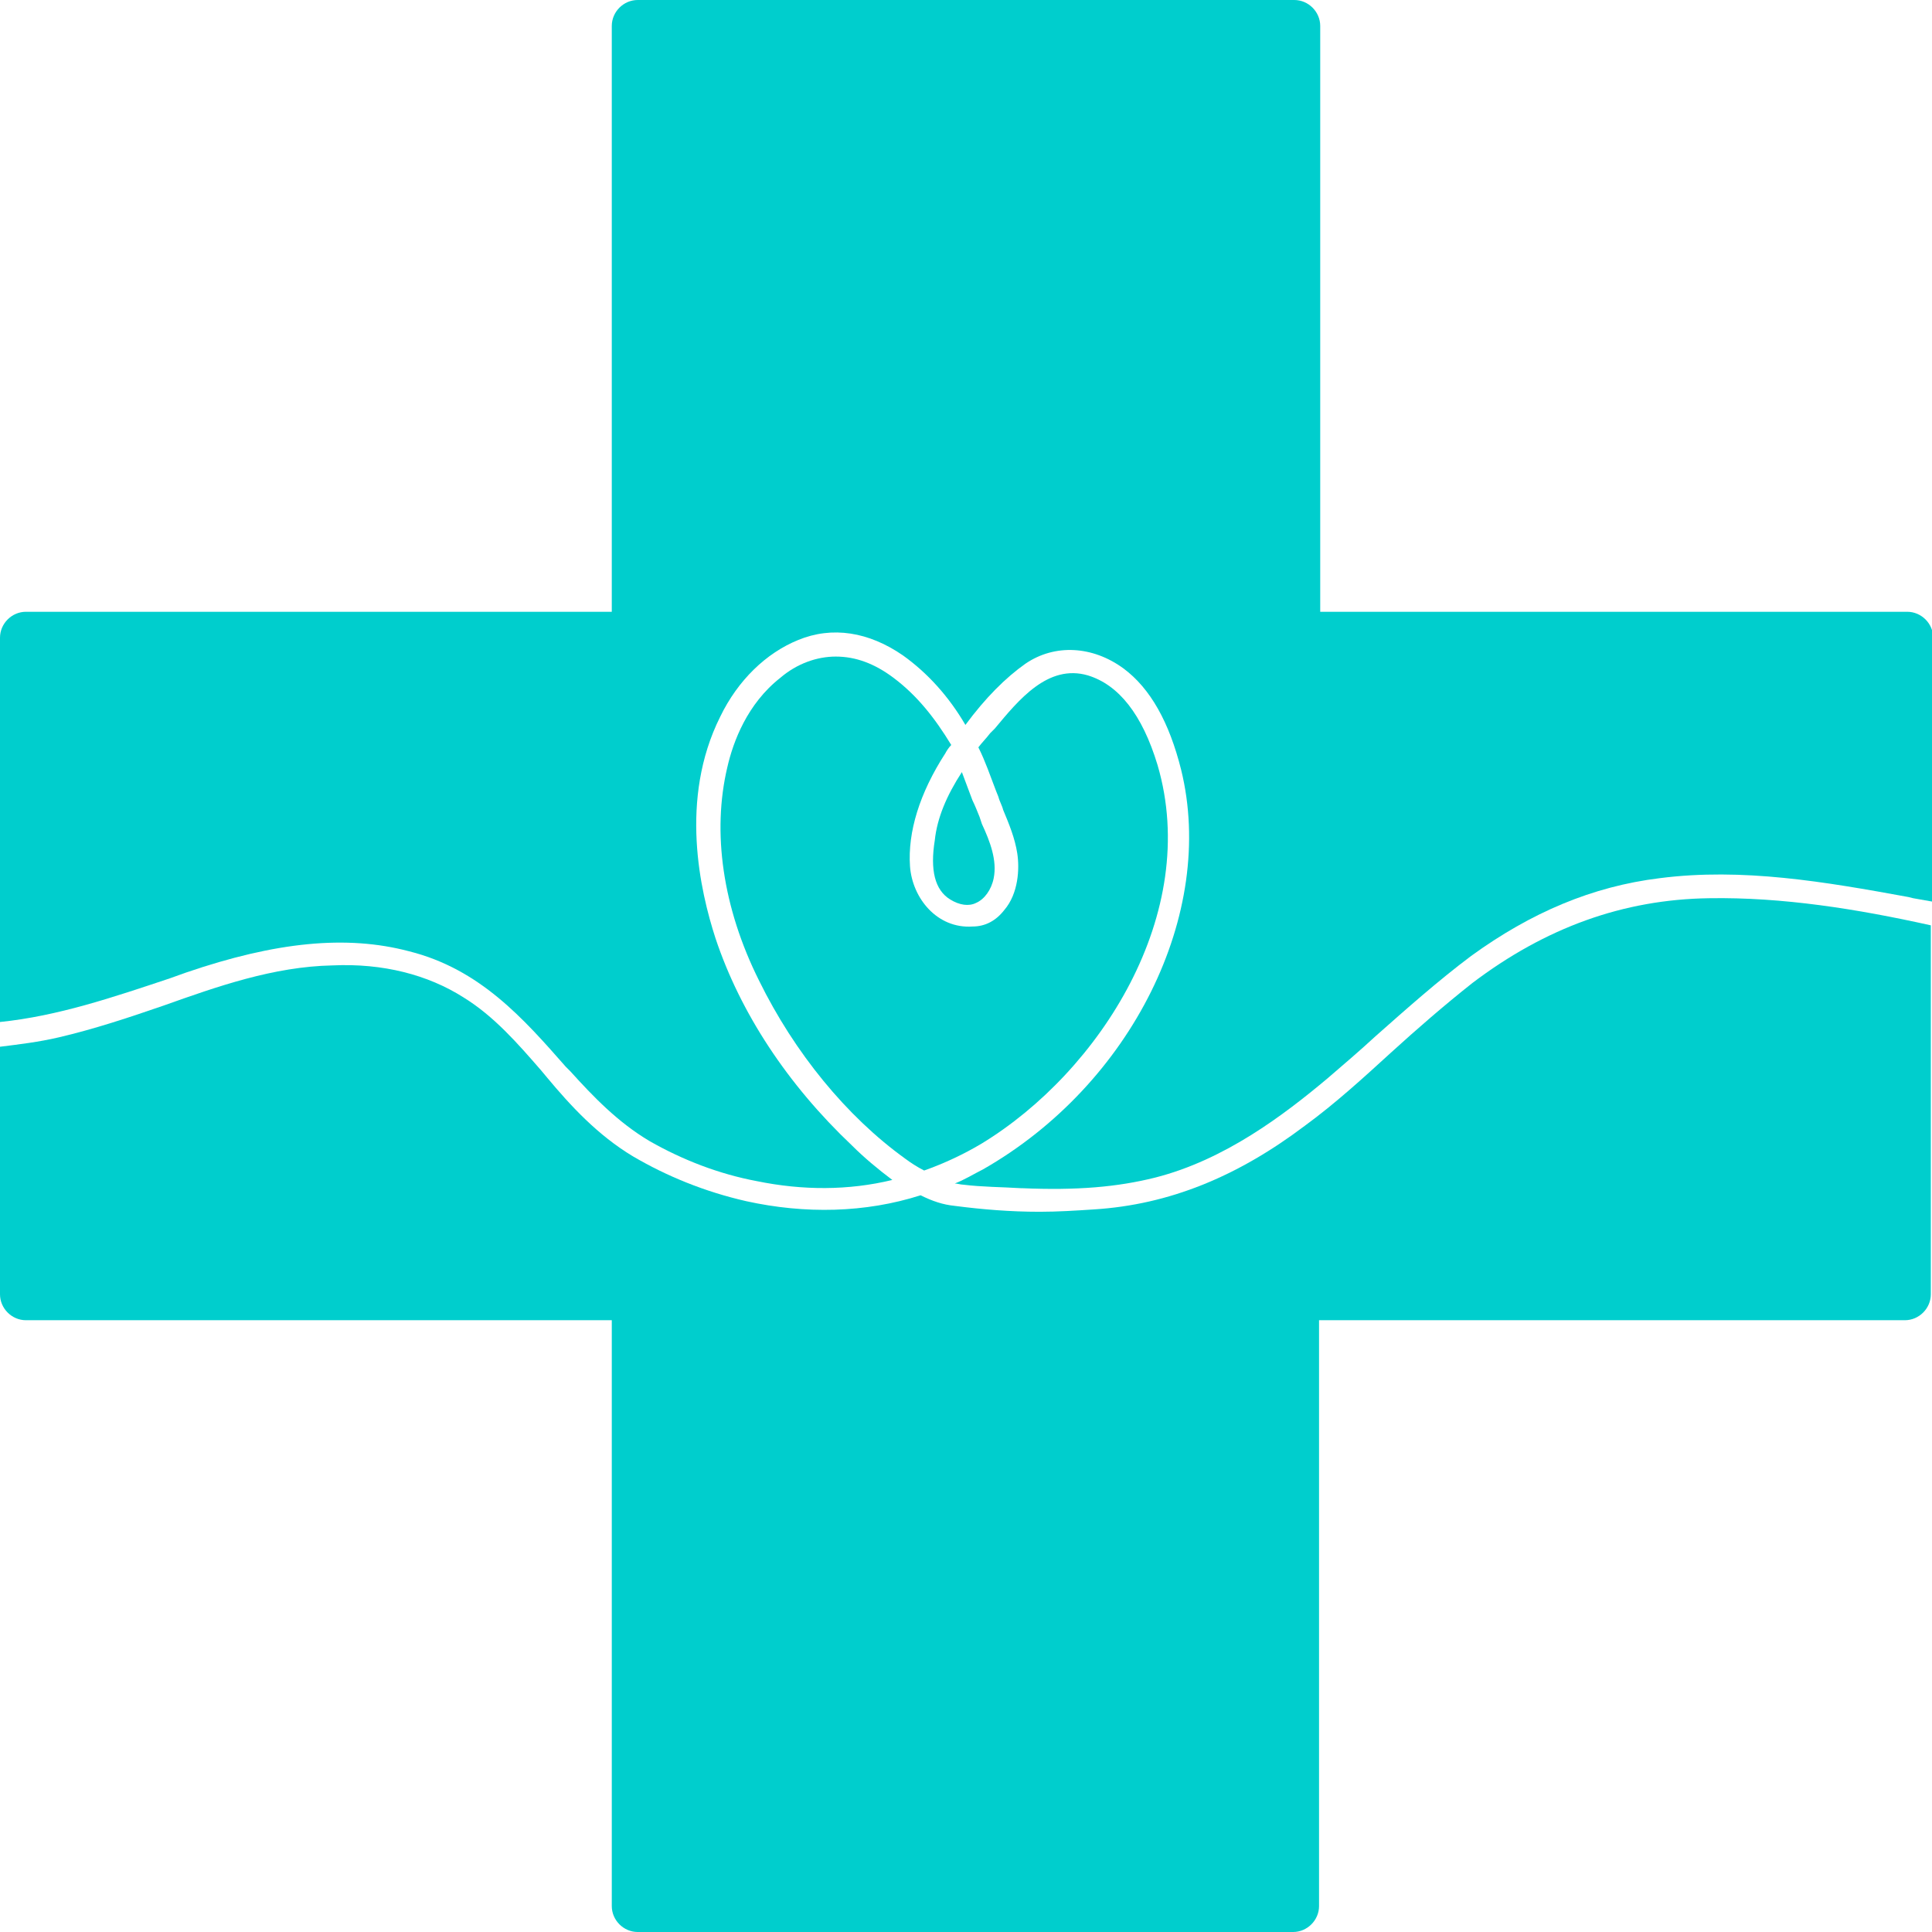 <svg id="Layer_1" xmlns="http://www.w3.org/2000/svg" viewBox="0 0 163.9 163.9">
    <style>.st7{fill:#00cecd}</style>
    <path class="st7"
          d="M75.8 57.5c-1.6-1.2-3.2-1.8-4.9-1.8-1.6 0-3.3.6-4.7 1.8-2.8 2.2-4 5.4-4.5 7.6-1.3 5.5-.4 11.9 2.7 18.1 3 6.1 7.4 11.5 12.4 15.1.4.3 1 .7 1.6 1 1.7-.6 3.4-1.4 4.9-2.3 10-6.1 18.6-19.5 14.9-32.1-1.3-4.3-3.3-6.8-5.9-7.6-3.4-1-5.9 2.1-7.9 4.5l-.4.4c-.3.4-.7.8-1 1.2.6 1.2 1 2.4 1.5 3.7l.2.5c.1.4.3.7.4 1.1.5 1.2 1 2.4 1.2 3.7.2 1.3.1 3.4-1.1 4.8-.7.9-1.6 1.4-2.7 1.4-3 .2-5.1-2.4-5.3-5.1-.2-2.9.8-6.2 3-9.6.1-.2.3-.5.5-.7-1.4-2.3-2.9-4.2-4.9-5.7z"/>
    <path class="st7"
          d="M14.4 83l1.4-.5c7.6-2.6 13.6-3.2 18.9-1.8 6 1.5 9.7 5.7 13.3 9.8l.4.4c1.9 2.1 4 4.3 6.7 5.9 2.8 1.6 5.9 2.8 9.1 3.4 3.9.8 7.8.8 11.5-.1-1.2-.9-2.4-1.9-3.4-2.9-5.5-5.2-9.5-11.3-11.6-17.6-1.3-4-3.1-11.8.4-18.8 1.5-3.1 3.9-5.4 6.6-6.5 2.9-1.2 6-.7 8.9 1.3 2.1 1.5 3.9 3.5 5.3 5.9 1.7-2.3 3.4-4 5.1-5.2 2.5-1.7 5.7-1.5 8.3.4 2.3 1.7 3.9 4.6 4.9 8.6 3 12.2-4.2 26.7-16.8 33.9-.8.4-1.6.9-2.4 1.2.2 0 .5.1.7.1 1.6.2 3.3.2 4.9.3h.1c4.7.2 8.1-.1 11.3-.9 5.9-1.5 10.9-5.3 14.6-8.4 1.4-1.2 2.8-2.4 4.1-3.6 2.6-2.3 5.3-4.7 8.1-6.8 5.1-3.7 10.3-5.9 16-6.6 7-.9 14 .3 21.1 1.6l.4.1c.6.1 1.1.2 1.7.3V54.1c0-1.2-1-2.2-2.2-2.2H112V2.2c0-1.2-1-2.2-2.2-2.2H54.1c-1.2 0-2.2 1-2.2 2.2v49.7H2.2c-1.2 0-2.2 1-2.2 2.2v32.6c4.9-.5 9.6-2.1 14.4-3.7z"/>
    <path class="st7"
          d="M80.6 76.3c.8.5 1.6.6 2.2.3.7-.3 1.3-1.1 1.5-2.1.3-1.5-.3-3.1-1-4.6l-.2-.6c-.2-.5-.4-1-.6-1.4l-.9-2.4c-1.3 2-2.1 3.9-2.3 5.8-.4 2.5 0 4.2 1.3 5zm64.4-.1c-7.3.1-13.9 2.5-20.1 7.2-2.4 1.9-4.7 3.9-6.9 5.9-2.3 2.1-4.7 4.3-7.3 6.2-5.7 4.3-11.5 6.7-17.9 7.1-1.5.1-3.1.2-4.6.2-2.5 0-4.9-.2-7.2-.5-1-.1-1.9-.4-2.9-.9-4.7 1.5-9.8 1.6-14.8.5-3.5-.8-6.7-2.1-9.6-3.8-3-1.8-5.3-4.3-7.3-6.7l-.5-.6c-2-2.3-4-4.6-6.6-6.2-3-1.9-6.8-2.9-11.1-2.7-5 .1-9.8 1.8-14.3 3.4-2.9 1-5.9 2-8.9 2.7-1.7.4-3.4.6-5 .8v21c0 1.2 1 2.2 2.2 2.2h49.7v49.7c0 1.2 1 2.2 2.2 2.2h55.6c1.2 0 2.2-1 2.2-2.2V112h49.7c1.2 0 2.2-1 2.2-2.2V78.5c-6.3-1.4-12.6-2.4-18.8-2.3z"/>
</svg>
